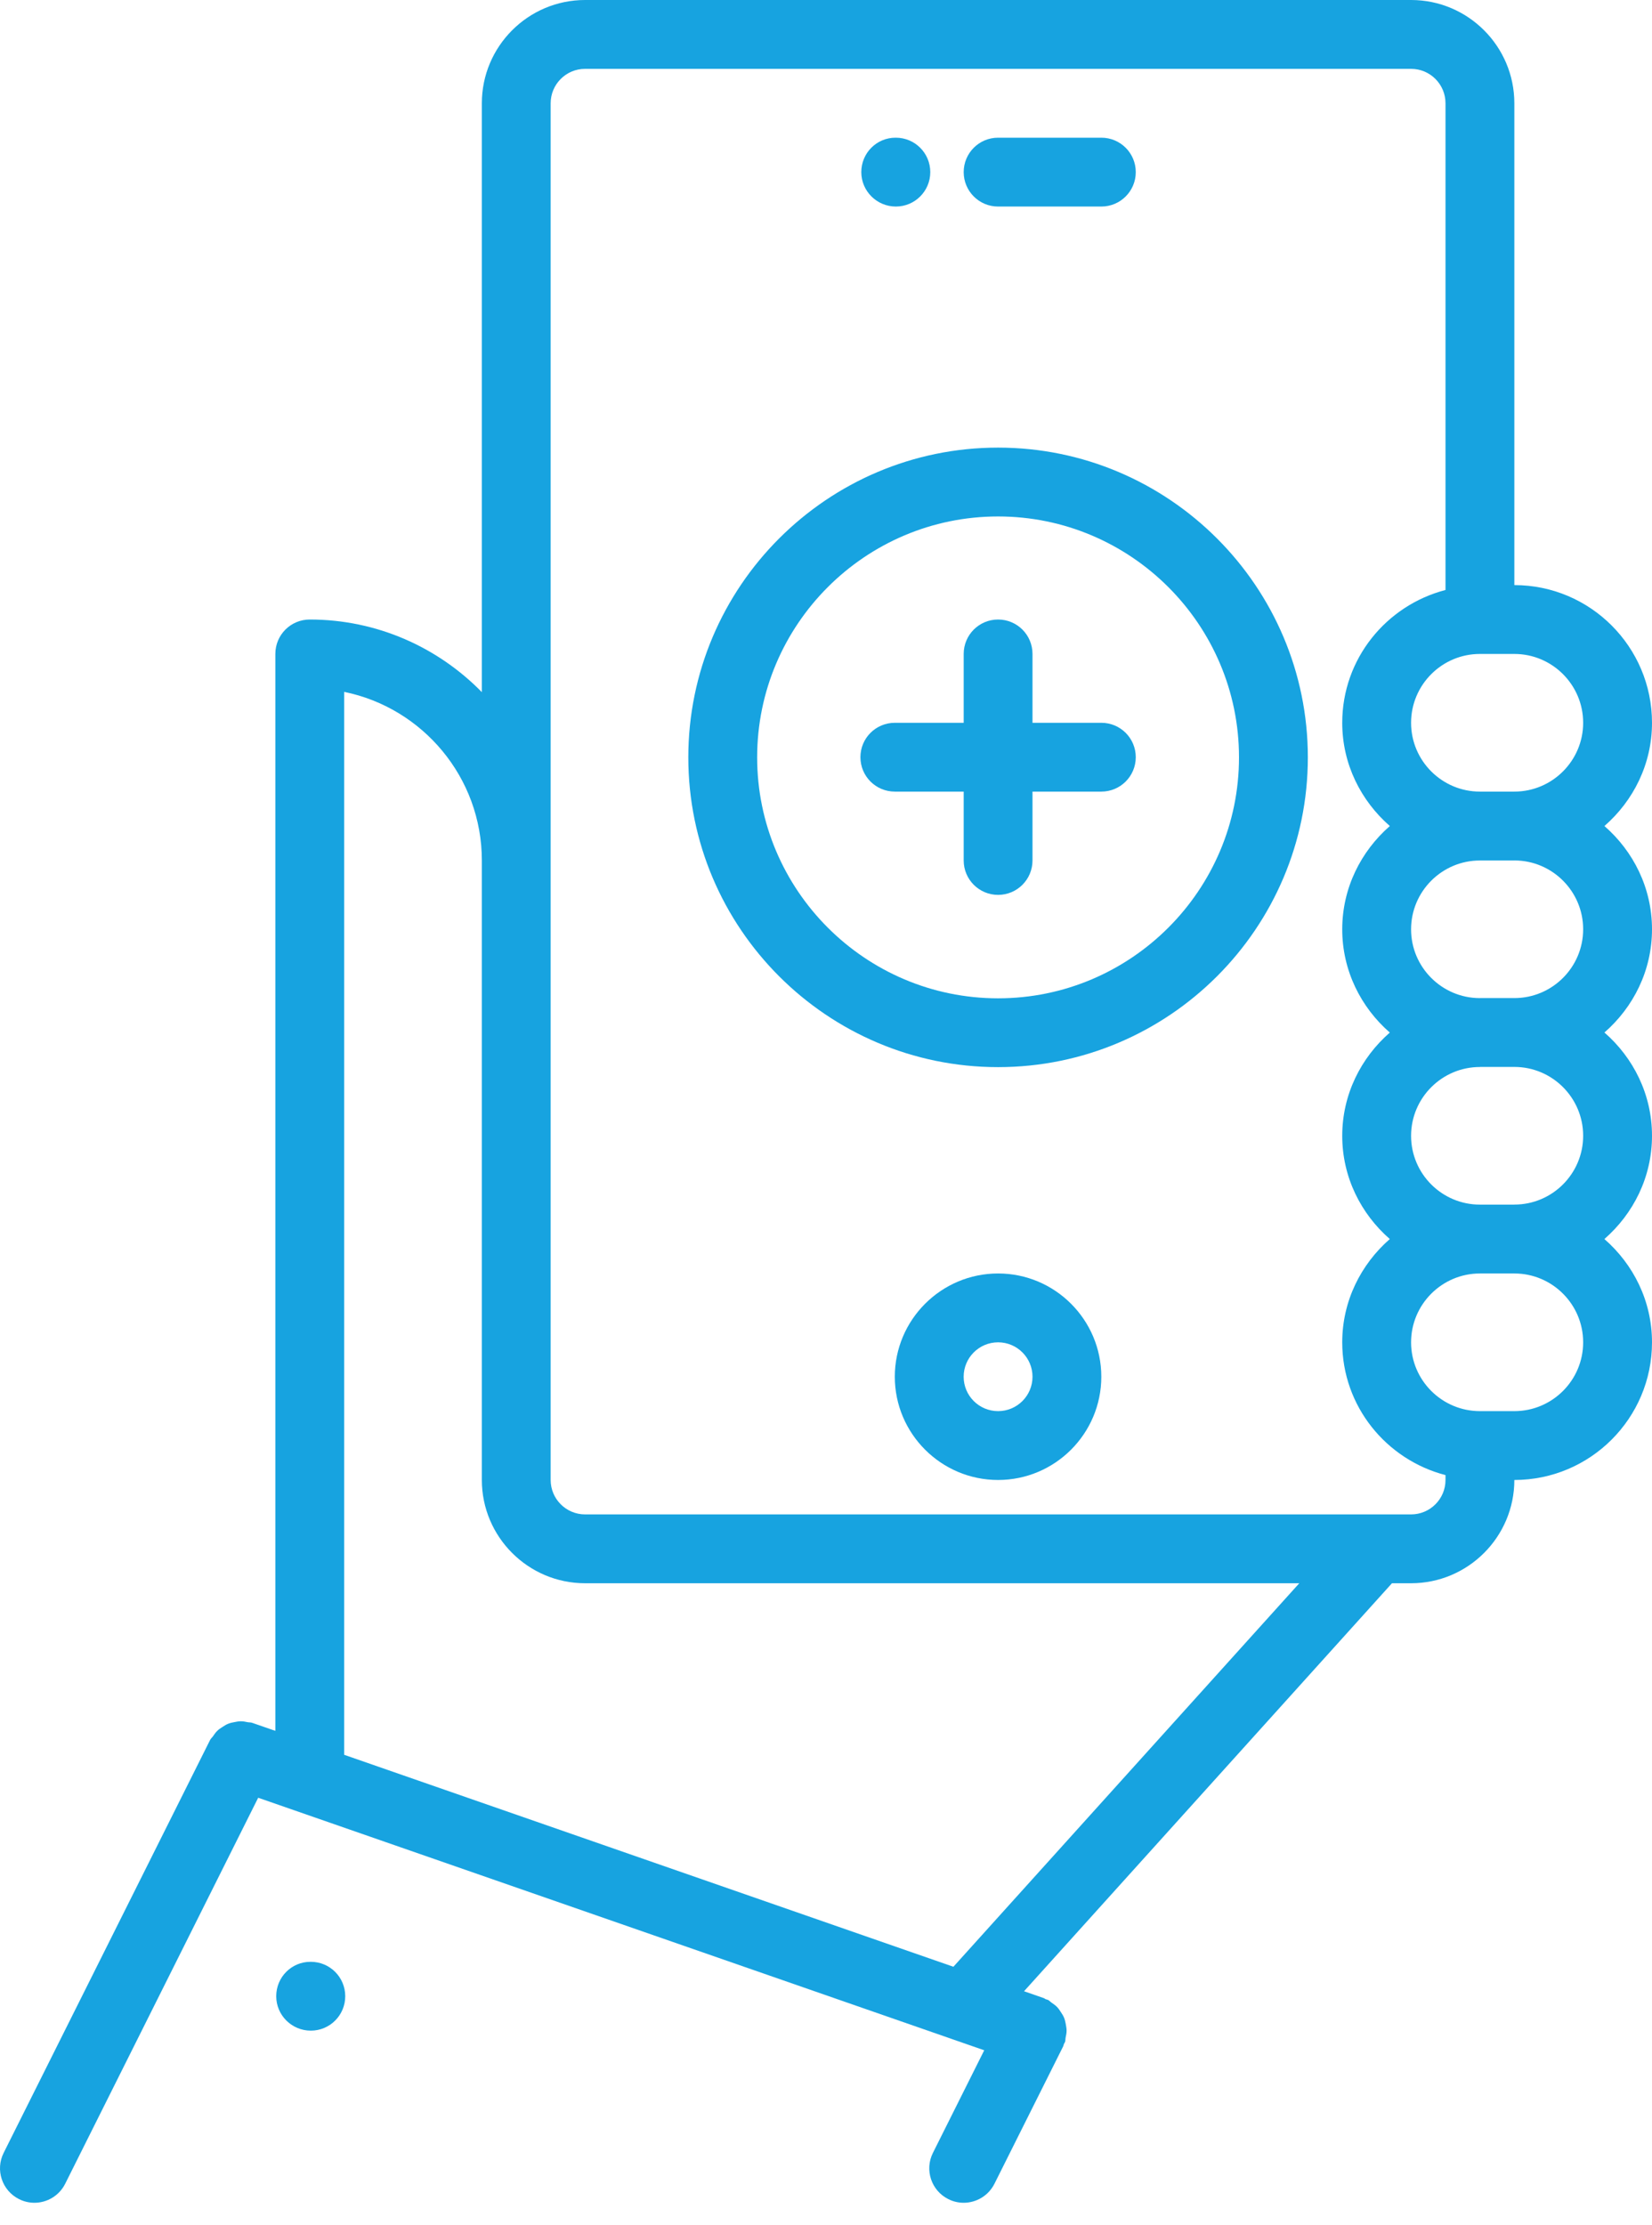<svg width="49" height="66" viewBox="0 0 49 66" fill="none" xmlns="http://www.w3.org/2000/svg">
<path d="M29.604 13.276C24.538 13.276 20.416 17.398 20.416 22.464C20.416 27.53 24.538 31.651 29.604 31.651C34.67 31.651 38.792 27.53 38.792 22.464C38.792 17.398 34.67 13.276 29.604 13.276ZM29.604 29.61C25.665 29.61 22.458 26.403 22.458 22.464C22.458 18.524 25.665 15.318 29.604 15.318C33.543 15.318 36.75 18.524 36.75 22.464C36.75 26.403 33.543 29.61 29.604 29.61Z" fill="#17A3E0"/>
<path d="M32.667 21.438H30.625V19.396C30.625 18.831 30.169 18.375 29.604 18.375C29.04 18.375 28.584 18.831 28.584 19.396V21.438H26.542C25.977 21.438 25.521 21.894 25.521 22.458C25.521 23.023 25.977 23.479 26.542 23.479H28.584V25.521C28.584 26.085 29.04 26.542 29.604 26.542C30.169 26.542 30.625 26.085 30.625 25.521V23.479H32.667C33.231 23.479 33.688 23.023 33.688 22.458C33.688 21.894 33.231 21.438 32.667 21.438Z" fill="#17A3E0"/>
<path d="M41.854 0H17.354C15.666 0 14.292 1.374 14.292 3.063V20.529C12.994 19.202 11.186 18.375 9.187 18.375C8.623 18.375 8.167 18.831 8.167 19.396V51.337L7.481 51.099C7.436 51.083 7.39 51.089 7.344 51.08C7.277 51.066 7.211 51.052 7.145 51.053C7.078 51.053 7.017 51.065 6.953 51.078C6.888 51.09 6.826 51.102 6.765 51.128C6.705 51.151 6.655 51.186 6.6 51.221C6.543 51.256 6.49 51.291 6.442 51.339C6.394 51.385 6.359 51.439 6.32 51.494C6.293 51.534 6.256 51.561 6.233 51.605L0.108 63.855C-0.144 64.36 0.06 64.973 0.564 65.225C0.71 65.299 0.867 65.334 1.02 65.334C1.394 65.334 1.755 65.127 1.934 64.769L7.658 53.321L28.222 60.473C28.223 60.474 28.225 60.474 28.227 60.475L29.193 60.811L27.671 63.855C27.419 64.36 27.623 64.973 28.127 65.225C28.273 65.299 28.429 65.334 28.582 65.334C28.957 65.334 29.317 65.127 29.497 64.769L31.539 60.686C31.548 60.667 31.546 60.649 31.554 60.632C31.564 60.608 31.58 60.589 31.59 60.564C31.605 60.52 31.599 60.475 31.608 60.431C31.623 60.362 31.637 60.295 31.636 60.226C31.636 60.161 31.623 60.1 31.612 60.035C31.599 59.971 31.588 59.909 31.562 59.848C31.537 59.786 31.503 59.735 31.467 59.68C31.431 59.625 31.398 59.573 31.351 59.525C31.304 59.477 31.249 59.44 31.194 59.401C31.155 59.376 31.127 59.337 31.083 59.316C31.062 59.306 31.039 59.306 31.019 59.297C30.997 59.289 30.984 59.272 30.962 59.265L30.374 59.06L41.287 46.959H41.854C43.543 46.959 44.917 45.584 44.917 43.896C47.169 43.896 49 42.065 49 39.813C49 38.587 48.446 37.498 47.588 36.75C48.446 36.001 49 34.913 49 33.687C49 32.462 48.447 31.372 47.589 30.624C48.447 29.876 49 28.787 49 27.562C49 26.337 48.447 25.248 47.589 24.5C48.447 23.751 49 22.663 49 21.438C49 19.186 47.169 17.354 44.917 17.354V3.063C44.917 1.374 43.543 0 41.854 0V0ZM28.279 58.334L10.208 52.047V20.521C12.535 20.994 14.292 23.057 14.292 25.521V43.896C14.292 45.584 15.666 46.959 17.354 46.959H38.538L28.279 58.334ZM41.854 44.917H17.354C16.791 44.917 16.333 44.459 16.333 43.896V3.063C16.333 2.499 16.791 2.042 17.354 2.042H41.854C42.418 2.042 42.875 2.499 42.875 3.063V17.499C41.118 17.956 39.812 19.541 39.812 21.438C39.812 22.664 40.367 23.752 41.224 24.5C40.367 25.249 39.812 26.338 39.812 27.564C39.812 28.789 40.366 29.878 41.223 30.626C40.366 31.374 39.812 32.464 39.812 33.689C39.812 34.914 40.366 36.002 41.223 36.75C40.366 37.499 39.812 38.588 39.812 39.813C39.812 41.709 41.118 43.295 42.875 43.751V43.896C42.875 44.459 42.418 44.917 41.854 44.917ZM44.917 41.854H43.896C42.77 41.854 41.854 40.939 41.854 39.813C41.854 38.689 42.768 37.774 43.891 37.771C43.893 37.771 43.894 37.772 43.896 37.772C43.898 37.772 43.899 37.771 43.901 37.771H44.917C46.043 37.771 46.958 38.687 46.958 39.813C46.958 40.939 46.043 41.854 44.917 41.854ZM46.958 33.687C46.958 34.813 46.043 35.728 44.917 35.728C44.915 35.728 44.914 35.729 44.911 35.729H43.896C43.894 35.729 43.893 35.729 43.891 35.729C42.768 35.727 41.854 34.813 41.854 33.689C41.854 32.563 42.77 31.647 43.896 31.647C43.9 31.647 43.902 31.645 43.906 31.645H44.917C46.043 31.645 46.958 32.561 46.958 33.687ZM43.896 29.603C43.894 29.603 43.892 29.604 43.889 29.604C42.768 29.601 41.854 28.688 41.854 27.564C41.854 26.438 42.77 25.522 43.896 25.522H44.917C44.919 25.522 44.921 25.521 44.924 25.521C46.045 25.524 46.958 26.438 46.958 27.562C46.958 28.688 46.043 29.603 44.917 29.603H43.896ZM46.958 21.438C46.958 22.561 46.045 23.476 44.922 23.479C44.92 23.479 44.919 23.478 44.917 23.478C44.913 23.478 44.91 23.48 44.906 23.48H43.901C43.899 23.48 43.898 23.479 43.896 23.479C42.77 23.479 41.854 22.564 41.854 21.438C41.854 20.312 42.77 19.396 43.896 19.396H44.917C46.043 19.396 46.958 20.312 46.958 21.438Z" fill="#17A3E0"/>
<path d="M9.208 58.187C8.645 58.187 8.193 58.643 8.193 59.208C8.193 59.772 8.655 60.229 9.219 60.229C9.783 60.229 10.24 59.772 10.24 59.208C10.24 58.643 9.783 58.187 9.219 58.187H9.208Z" fill="#17A3E0"/>
<path d="M29.604 37.771C27.916 37.771 26.541 39.145 26.541 40.834C26.541 42.522 27.916 43.896 29.604 43.896C31.293 43.896 32.666 42.522 32.666 40.834C32.666 39.145 31.293 37.771 29.604 37.771ZM29.604 41.854C29.041 41.854 28.583 41.397 28.583 40.834C28.583 40.27 29.041 39.813 29.604 39.813C30.168 39.813 30.625 40.27 30.625 40.834C30.625 41.397 30.168 41.854 29.604 41.854Z" fill="#17A3E0"/>
<path d="M26.572 6.126C27.136 6.126 27.593 5.669 27.593 5.105C27.593 4.54 27.136 4.084 26.572 4.084H26.562C25.999 4.084 25.547 4.54 25.547 5.105C25.547 5.669 26.009 6.126 26.572 6.126Z" fill="#17A3E0"/>
<path d="M29.604 6.126H32.667C33.231 6.126 33.688 5.669 33.688 5.105C33.688 4.54 33.231 4.084 32.667 4.084H29.604C29.04 4.084 28.584 4.54 28.584 5.105C28.584 5.669 29.04 6.126 29.604 6.126Z" fill="#17A3E0"/>
</svg>
